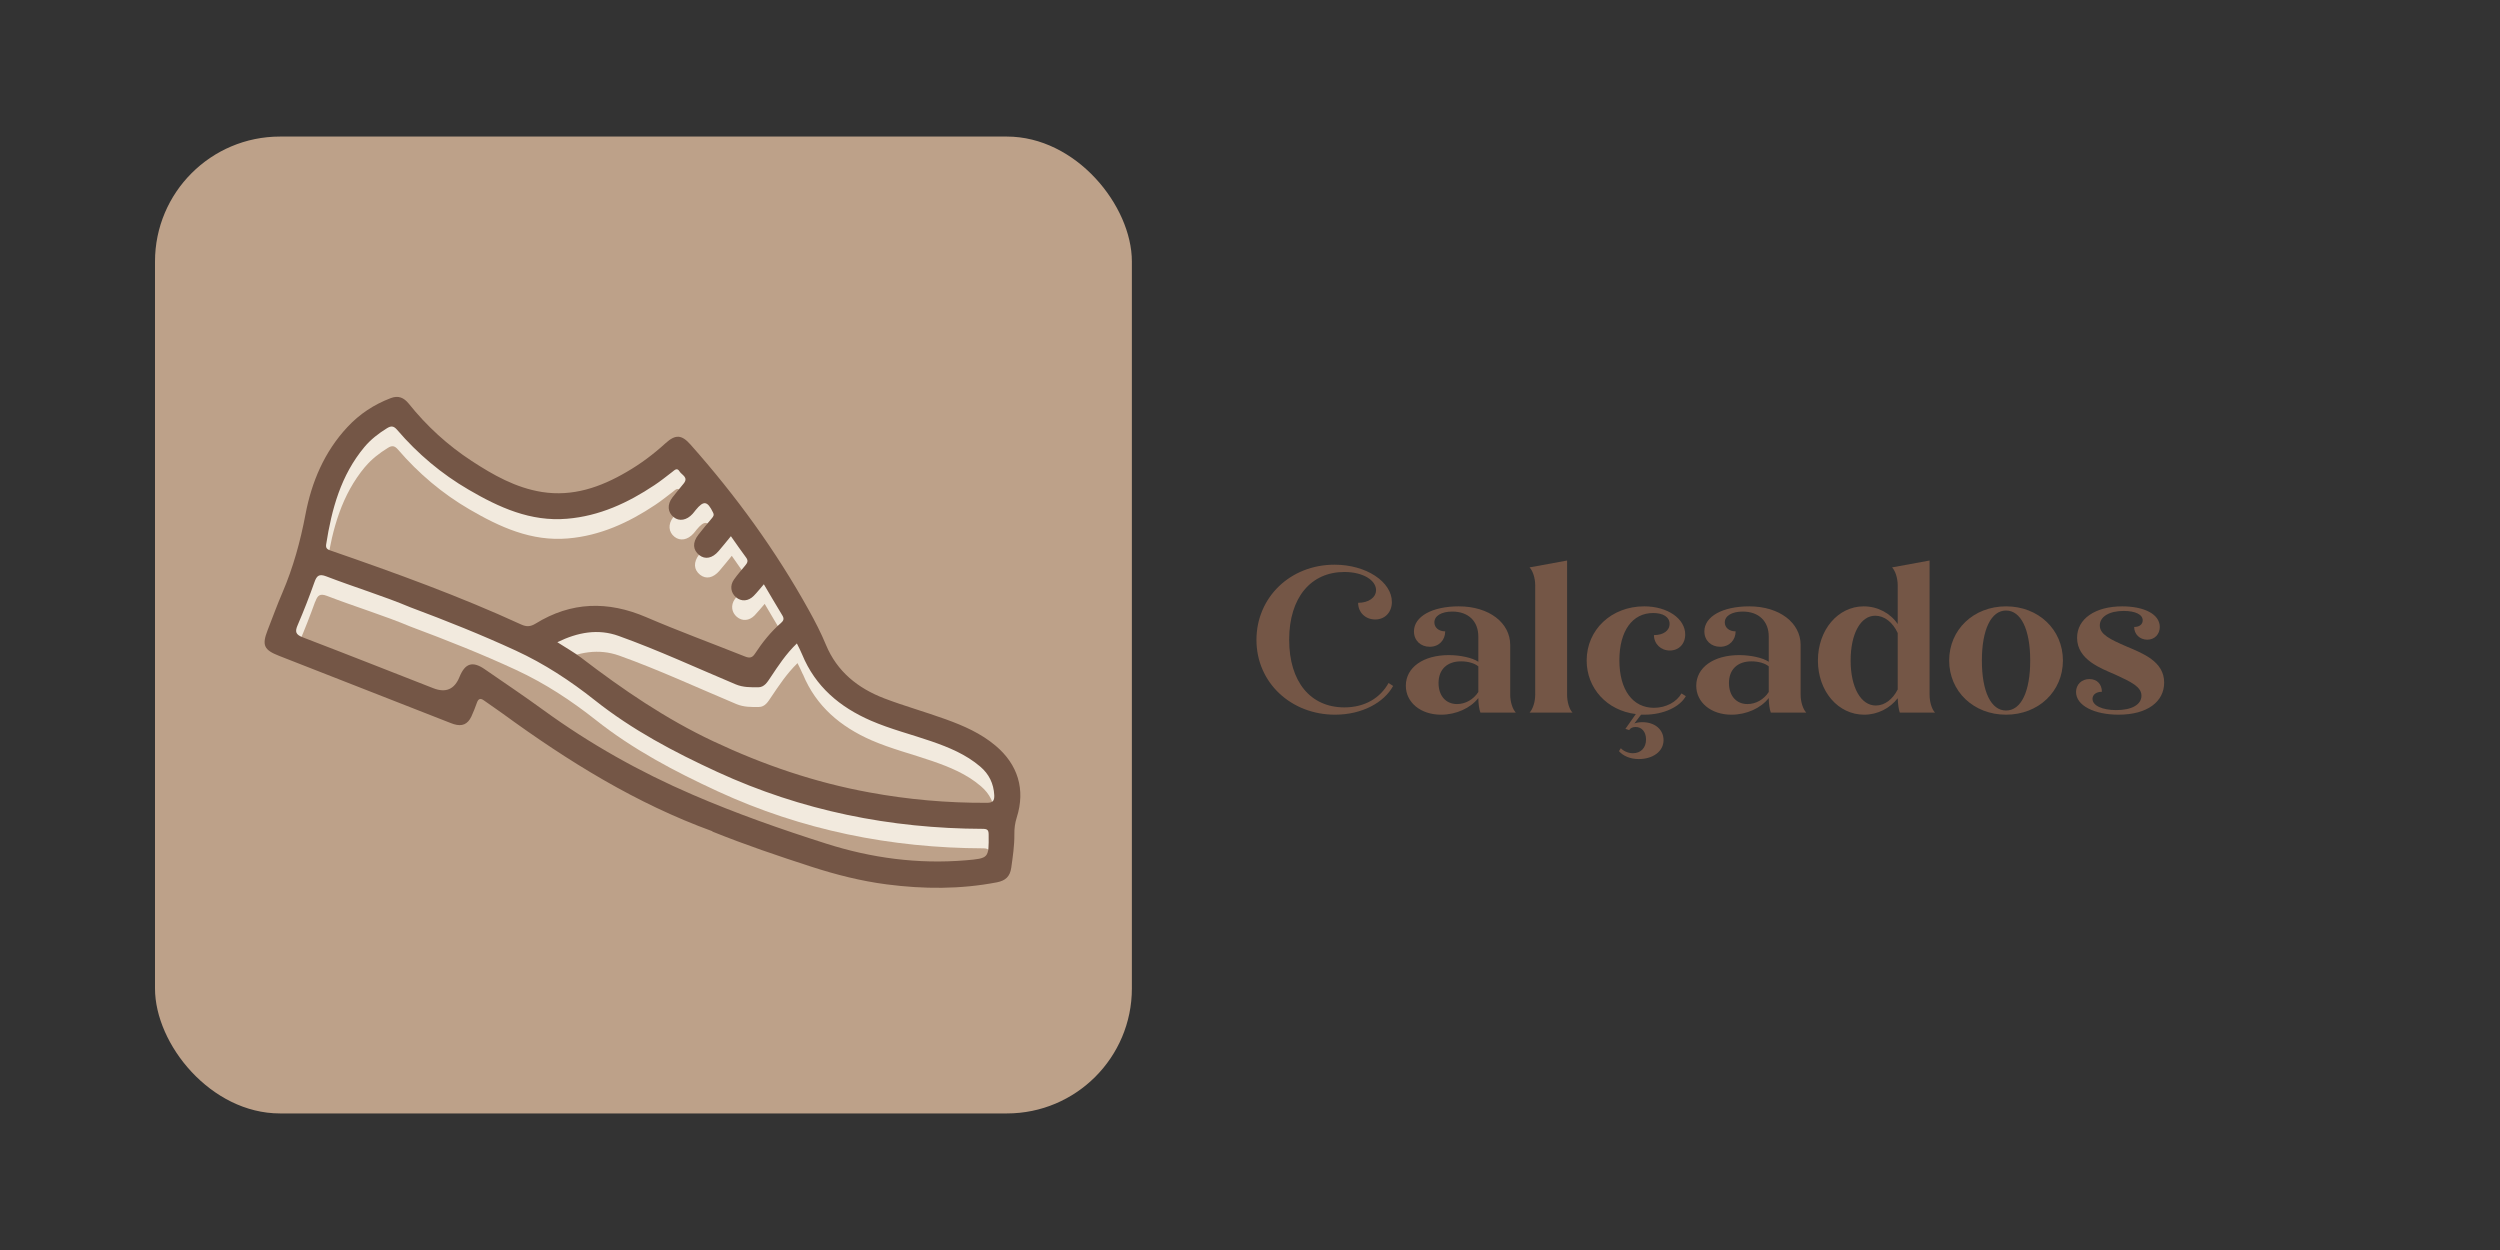 <?xml version="1.0" encoding="UTF-8"?>
<svg id="Camada_1" data-name="Camada 1" xmlns="http://www.w3.org/2000/svg" viewBox="0 0 240 120">
  <rect x="0" y="0" width="240" height="120" fill="#333333" stroke="none"/>
  <defs>
    <style>
      .cls-1 {
        fill: #bda189;
      }

      .cls-1, .cls-2, .cls-3 {
        stroke-width: 0px;
      }

      .cls-2 {
        fill: #f2eade;
      }

      .cls-3 {
        fill: #745646;
      }
    </style>
  </defs>
  <rect class="cls-1" x="14.88" y="13.11" width="93.78" height="93.78" rx="12" ry="12"/>
  <g>
    <path class="cls-3" d="m120.62,61.43c0-4.06,3.22-7.22,7.5-7.22,3.06,0,5.5,1.66,5.5,3.58,0,.98-.66,1.68-1.6,1.68s-1.64-.68-1.64-1.6c1,0,1.72-.5,1.72-1.22,0-.94-1.24-1.74-3.04-1.74-3.2,0-5.3,2.44-5.3,6.5s2.06,6.5,5.3,6.5c1.96,0,3.44-.9,4.24-2.34l.44.28c-.86,1.58-2.96,2.76-5.58,2.76-4.18,0-7.54-3.04-7.54-7.18Z"/>
    <path class="cls-3" d="m134.96,65.83c0-1.76,1.68-2.94,4.12-2.94,1.12,0,2.28.26,2.84.64v-2.42c0-1.46-.94-2.4-2.5-2.4-1.02,0-1.72.4-1.72,1.04,0,.5.42.86,1.04.86,0,.84-.6,1.48-1.48,1.48s-1.52-.6-1.52-1.48c0-1.42,1.74-2.4,4.3-2.4,2.94,0,4.94,1.6,4.94,3.7v4.78c0,.68.22,1.38.54,1.72h-3.4c-.12-.3-.2-.88-.2-1.4-.74.96-2.12,1.6-3.58,1.6-1.96,0-3.38-1.18-3.38-2.78Zm4.92,1.76c.8,0,1.58-.44,2.04-1.16v-2.46c-.36-.3-.98-.48-1.66-.48-1.34,0-2.16.78-2.16,2.08,0,1.2.68,2.02,1.78,2.02Z"/>
    <path class="cls-3" d="m147.38,66.69v-10.5c0-.68-.22-1.38-.54-1.72l3.6-.66v12.88c0,.68.2,1.38.52,1.72h-4.12c.32-.34.54-1.04.54-1.72Z"/>
    <path class="cls-3" d="m157.54,68.61l-.64.84c.22-.08.48-.12.78-.12,1.2,0,2.02.72,2.02,1.72,0,1.1-1.04,1.82-2.38,1.82-.82,0-1.5-.3-1.9-.76l.18-.28c.26.28.72.48,1.16.48.76,0,1.26-.52,1.26-1.32,0-.72-.4-1.2-1-1.2-.3,0-.52.12-.62.3l-.36-.12,1-1.42c-2.78-.34-4.72-2.48-4.72-5.14,0-2.96,2.38-5.2,5.52-5.2,2.24,0,3.94,1.18,3.94,2.7,0,.92-.62,1.54-1.48,1.54s-1.52-.64-1.52-1.48c.9,0,1.5-.42,1.5-1.08s-.62-1.04-1.58-1.04c-1.98,0-3.24,1.7-3.24,4.54s1.28,4.56,3.32,4.56c1.16,0,2.18-.56,2.64-1.38l.42.26c-.56,1.02-2.12,1.78-3.98,1.78h-.32Z"/>
    <path class="cls-3" d="m162.84,65.83c0-1.76,1.68-2.94,4.12-2.94,1.12,0,2.28.26,2.84.64v-2.42c0-1.46-.94-2.4-2.5-2.4-1.02,0-1.72.4-1.72,1.04,0,.5.42.86,1.04.86,0,.84-.6,1.48-1.48,1.48s-1.52-.6-1.52-1.48c0-1.42,1.74-2.4,4.3-2.4,2.94,0,4.94,1.6,4.94,3.7v4.78c0,.68.22,1.38.54,1.72h-3.4c-.12-.3-.2-.88-.2-1.4-.74.96-2.12,1.6-3.58,1.6-1.96,0-3.38-1.18-3.38-2.78Zm4.92,1.76c.8,0,1.58-.44,2.04-1.16v-2.46c-.36-.3-.98-.48-1.66-.48-1.34,0-2.16.78-2.16,2.08,0,1.2.68,2.02,1.78,2.02Z"/>
    <path class="cls-3" d="m174.52,63.41c0-2.96,1.94-5.2,4.4-5.2,1.34,0,2.56.66,3.26,1.7v-3.72c0-.68-.22-1.38-.54-1.72l3.6-.66v12.88c0,.68.2,1.38.52,1.72h-3.38c-.1-.28-.18-.8-.2-1.38-.74.96-1.92,1.58-3.22,1.58-2.5,0-4.44-2.24-4.44-5.2Zm5.56,4.32c.86,0,1.62-.6,2.1-1.54v-5.42c-.48-1.04-1.28-1.66-2.16-1.66-1.4,0-2.36,1.72-2.36,4.3s.98,4.32,2.42,4.32Z"/>
    <path class="cls-3" d="m187.12,63.41c0-2.96,2.34-5.2,5.46-5.2s5.46,2.24,5.46,5.2-2.34,5.2-5.46,5.2-5.46-2.24-5.46-5.2Zm7.78,0c0-3-.9-4.8-2.32-4.8s-2.32,1.8-2.32,4.8.88,4.8,2.32,4.8,2.32-1.8,2.32-4.8Z"/>
    <path class="cls-3" d="m199.3,66.43c0-.72.54-1.24,1.28-1.24s1.2.5,1.2,1.22c-.54,0-.9.28-.9.68,0,.64.92,1.08,2.28,1.08,1.48,0,2.42-.52,2.42-1.38s-.98-1.32-2.54-2.04c-1.32-.58-3.64-1.4-3.64-3.52,0-1.84,1.76-3.02,4.34-3.02,2,0,3.6.7,3.6,1.98,0,.68-.48,1.22-1.2,1.22s-1.26-.52-1.26-1.22c.52,0,.82-.26.82-.64,0-.56-.72-.9-1.82-.9-1.38,0-2.3.54-2.3,1.4s1.02,1.34,2.54,2c1.54.66,3.64,1.42,3.64,3.48,0,1.82-1.6,3.08-4.38,3.08-2.3,0-4.08-.86-4.08-2.18Z"/>
  </g>
  <path class="cls-2" d="m30.27,57.76c.22-.62.45-.81,1.13-.55,2.73,1.05,5.53,1.9,8,2.94,3.58,1.34,6.91,2.66,10.16,4.17,2.74,1.27,5.24,2.91,7.6,4.77,3.59,2.85,7.61,4.97,11.75,6.88,8.09,3.73,16.61,5.44,25.5,5.47.47,0,.56.15.56.57,0,.11,0,.19,0,.29,1.55-2.39,1.81-5.09,1.78-7.71-.31-.4-.66-.79-1.09-1.14-1.41-1.19-3.08-1.92-4.79-2.54-1.96-.71-3.97-1.26-5.91-2.01-2.52-.97-4.52-2.56-5.59-5.14-.47-1.14-1.04-2.24-1.64-3.32-3.18-5.74-7.01-11-11.36-15.9-.85-.96-1.44-1-2.4-.13-1.16,1.05-2.4,1.97-3.74,2.76-2.51,1.46-5.18,2.38-8.13,1.92-2.5-.4-4.66-1.62-6.74-2.98-2.31-1.51-4.32-3.34-6.04-5.5-.47-.58-1-.81-1.73-.53-1.6.61-3,1.52-4.16,2.78-2.21,2.37-3.43,5.26-4.02,8.36-.49,2.6-1.18,5.11-2.22,7.54-.36.84-.69,1.7-1.02,2.55.85.12,1.69.13,2.54.39.56-1.3,1.07-2.62,1.55-3.95Zm46.81,6.97c1.27,3.08,3.62,5.04,6.59,6.34,1.89.82,3.89,1.32,5.83,1.99,1.67.58,3.3,1.24,4.67,2.42.85.72,1.29,1.63,1.35,2.75.03.54-.13.73-.7.73-3.8.01-7.57-.32-11.3-1-5.21-.96-10.16-2.64-14.96-4.9-4.59-2.16-8.71-4.98-12.71-8.04-.68-.52-1.44-.94-2.28-1.48,1.97-.96,3.91-1.3,5.88-.6,3.82,1.37,7.5,3.08,11.24,4.65.72.3,1.43.29,2.16.28.6,0,.89-.52,1.18-.95.75-1.11,1.48-2.23,2.53-3.26.19.39.37.73.51,1.07Zm-42.02-19.92c.61-.73,1.36-1.31,2.17-1.81.41-.26.66-.21.98.16,1.97,2.29,4.25,4.22,6.86,5.74,2.92,1.7,5.94,3.09,9.45,2.79,3.1-.26,5.83-1.52,8.38-3.22.59-.39,1.14-.84,1.71-1.27.23-.18.47-.45.7-.06.21.35.89.56.41,1.16-.36.45-.74.89-1.09,1.35-.52.68-.46,1.43.13,1.89.54.42,1.25.3,1.81-.32.11-.12.2-.24.3-.37.77-.93,1.12-.87,1.66.24.12.25.03.38-.11.55-.44.52-.88,1.05-1.3,1.59-.57.74-.53,1.46.09,1.95.57.45,1.26.31,1.86-.39.39-.45.76-.92,1.18-1.43.52.73.97,1.41,1.46,2.05.24.32.1.52-.09.76-.36.45-.75.88-1.08,1.35-.41.58-.31,1.27.2,1.7.51.43,1.18.39,1.7-.14.32-.33.61-.7.97-1.11.61,1.04,1.18,2.01,1.77,2.98.19.31.12.52-.13.74-.98.85-1.78,1.86-2.49,2.94-.27.41-.53.45-.97.27-3.15-1.26-6.35-2.43-9.47-3.77-3.68-1.58-7.2-1.5-10.63.62-.47.29-.86.32-1.38.08-5.92-2.72-12.03-4.93-18.18-7.06-.31-.11-.61-.16-.54-.62.53-3.39,1.41-6.65,3.67-9.35Z"/>
  <path class="cls-3" d="m68.39,79.8c-7.32-2.66-13.86-6.72-20.11-11.28-.59-.43-1.21-.84-1.81-1.27-.35-.26-.55-.18-.69.22-.16.45-.33.89-.53,1.32-.36.75-.89.97-1.68.73-.2-.06-.4-.15-.59-.22-5.4-2.11-10.79-4.22-16.19-6.34-1.46-.57-1.66-1.02-1.1-2.46.47-1.2.91-2.42,1.42-3.6,1.04-2.43,1.73-4.94,2.22-7.54.59-3.1,1.81-5.99,4.02-8.36,1.17-1.26,2.56-2.17,4.16-2.78.73-.28,1.26-.05,1.73.53,1.72,2.15,3.73,3.99,6.04,5.5,2.08,1.36,4.24,2.58,6.74,2.98,2.96.47,5.62-.45,8.13-1.92,1.35-.78,2.59-1.71,3.74-2.76.96-.87,1.55-.83,2.4.13,4.35,4.9,8.18,10.16,11.36,15.9.6,1.08,1.17,2.18,1.64,3.32,1.07,2.58,3.07,4.17,5.59,5.14,1.94.74,3.95,1.3,5.91,2.01,1.71.62,3.37,1.34,4.79,2.54,2.14,1.8,2.88,4.21,2.03,6.88-.17.54-.24,1.06-.23,1.62.01,1.08-.15,2.15-.3,3.22-.12.84-.56,1.23-1.36,1.39-3.52.68-7.06.66-10.6.2-2.46-.32-4.86-.93-7.21-1.69-3.21-1.04-6.4-2.12-9.52-3.38Zm1.78-28.33c-.42.51-.79.98-1.18,1.43-.6.7-1.29.84-1.86.39-.62-.49-.67-1.21-.09-1.95.42-.54.86-1.07,1.3-1.59.14-.17.24-.3.11-.55-.54-1.12-.9-1.17-1.66-.24-.1.12-.19.25-.3.37-.56.62-1.28.75-1.81.32-.59-.46-.65-1.21-.13-1.89.35-.46.73-.9,1.09-1.35.48-.6-.2-.81-.41-1.16-.23-.39-.47-.12-.7.06-.56.43-1.12.88-1.71,1.27-2.55,1.7-5.27,2.96-8.38,3.22-3.51.3-6.54-1.09-9.45-2.79-2.61-1.52-4.9-3.45-6.86-5.74-.32-.37-.56-.42-.98-.16-.81.5-1.56,1.08-2.17,1.81-2.26,2.71-3.14,5.96-3.67,9.35-.07.45.23.51.54.62,6.15,2.13,12.26,4.34,18.18,7.06.52.24.91.21,1.38-.08,3.43-2.12,6.95-2.2,10.63-.62,3.12,1.34,6.31,2.51,9.47,3.77.44.18.71.14.97-.27.71-1.08,1.51-2.09,2.49-2.94.26-.22.33-.42.13-.74-.59-.96-1.15-1.94-1.77-2.98-.36.41-.64.78-.97,1.11-.52.53-1.19.57-1.7.14-.51-.43-.61-1.12-.2-1.7.33-.47.72-.91,1.08-1.35.19-.23.33-.44.09-.76-.49-.65-.94-1.32-1.46-2.05Zm-30.85,6.8c-2.47-1.04-5.27-1.89-8-2.94-.68-.26-.91-.07-1.13.55-.49,1.39-1.03,2.77-1.61,4.12-.28.64-.21.92.5,1.19,4.18,1.6,8.35,3.25,12.52,4.88q1.79.7,2.51-1.08c.54-1.33,1.26-1.55,2.43-.74,1.88,1.3,3.78,2.57,5.63,3.92,4.47,3.25,9.24,5.93,14.32,8.12,4.19,1.81,8.49,3.32,12.83,4.7,4.36,1.39,8.82,1.98,13.39,1.6,2.23-.19,2.22-.21,2.2-2.45,0-.43-.09-.57-.56-.57-8.88-.03-17.4-1.74-25.5-5.47-4.15-1.91-8.16-4.03-11.75-6.88-2.36-1.87-4.86-3.51-7.6-4.77-3.25-1.5-6.58-2.83-10.16-4.17Zm14.18,3.38c.84.54,1.59.96,2.28,1.48,4,3.06,8.12,5.88,12.71,8.04,4.8,2.26,9.75,3.95,14.96,4.9,3.73.69,7.5,1.02,11.3,1,.56,0,.72-.19.7-.73-.06-1.12-.5-2.03-1.35-2.75-1.37-1.17-3-1.84-4.67-2.42-1.94-.67-3.94-1.17-5.83-1.99-2.98-1.3-5.32-3.26-6.59-6.34-.14-.35-.32-.68-.51-1.07-1.06,1.02-1.79,2.15-2.53,3.26-.29.43-.58.95-1.18.95-.72,0-1.44.02-2.16-.28-3.74-1.57-7.42-3.28-11.24-4.65-1.97-.71-3.91-.36-5.88.6Z"/>
</svg>